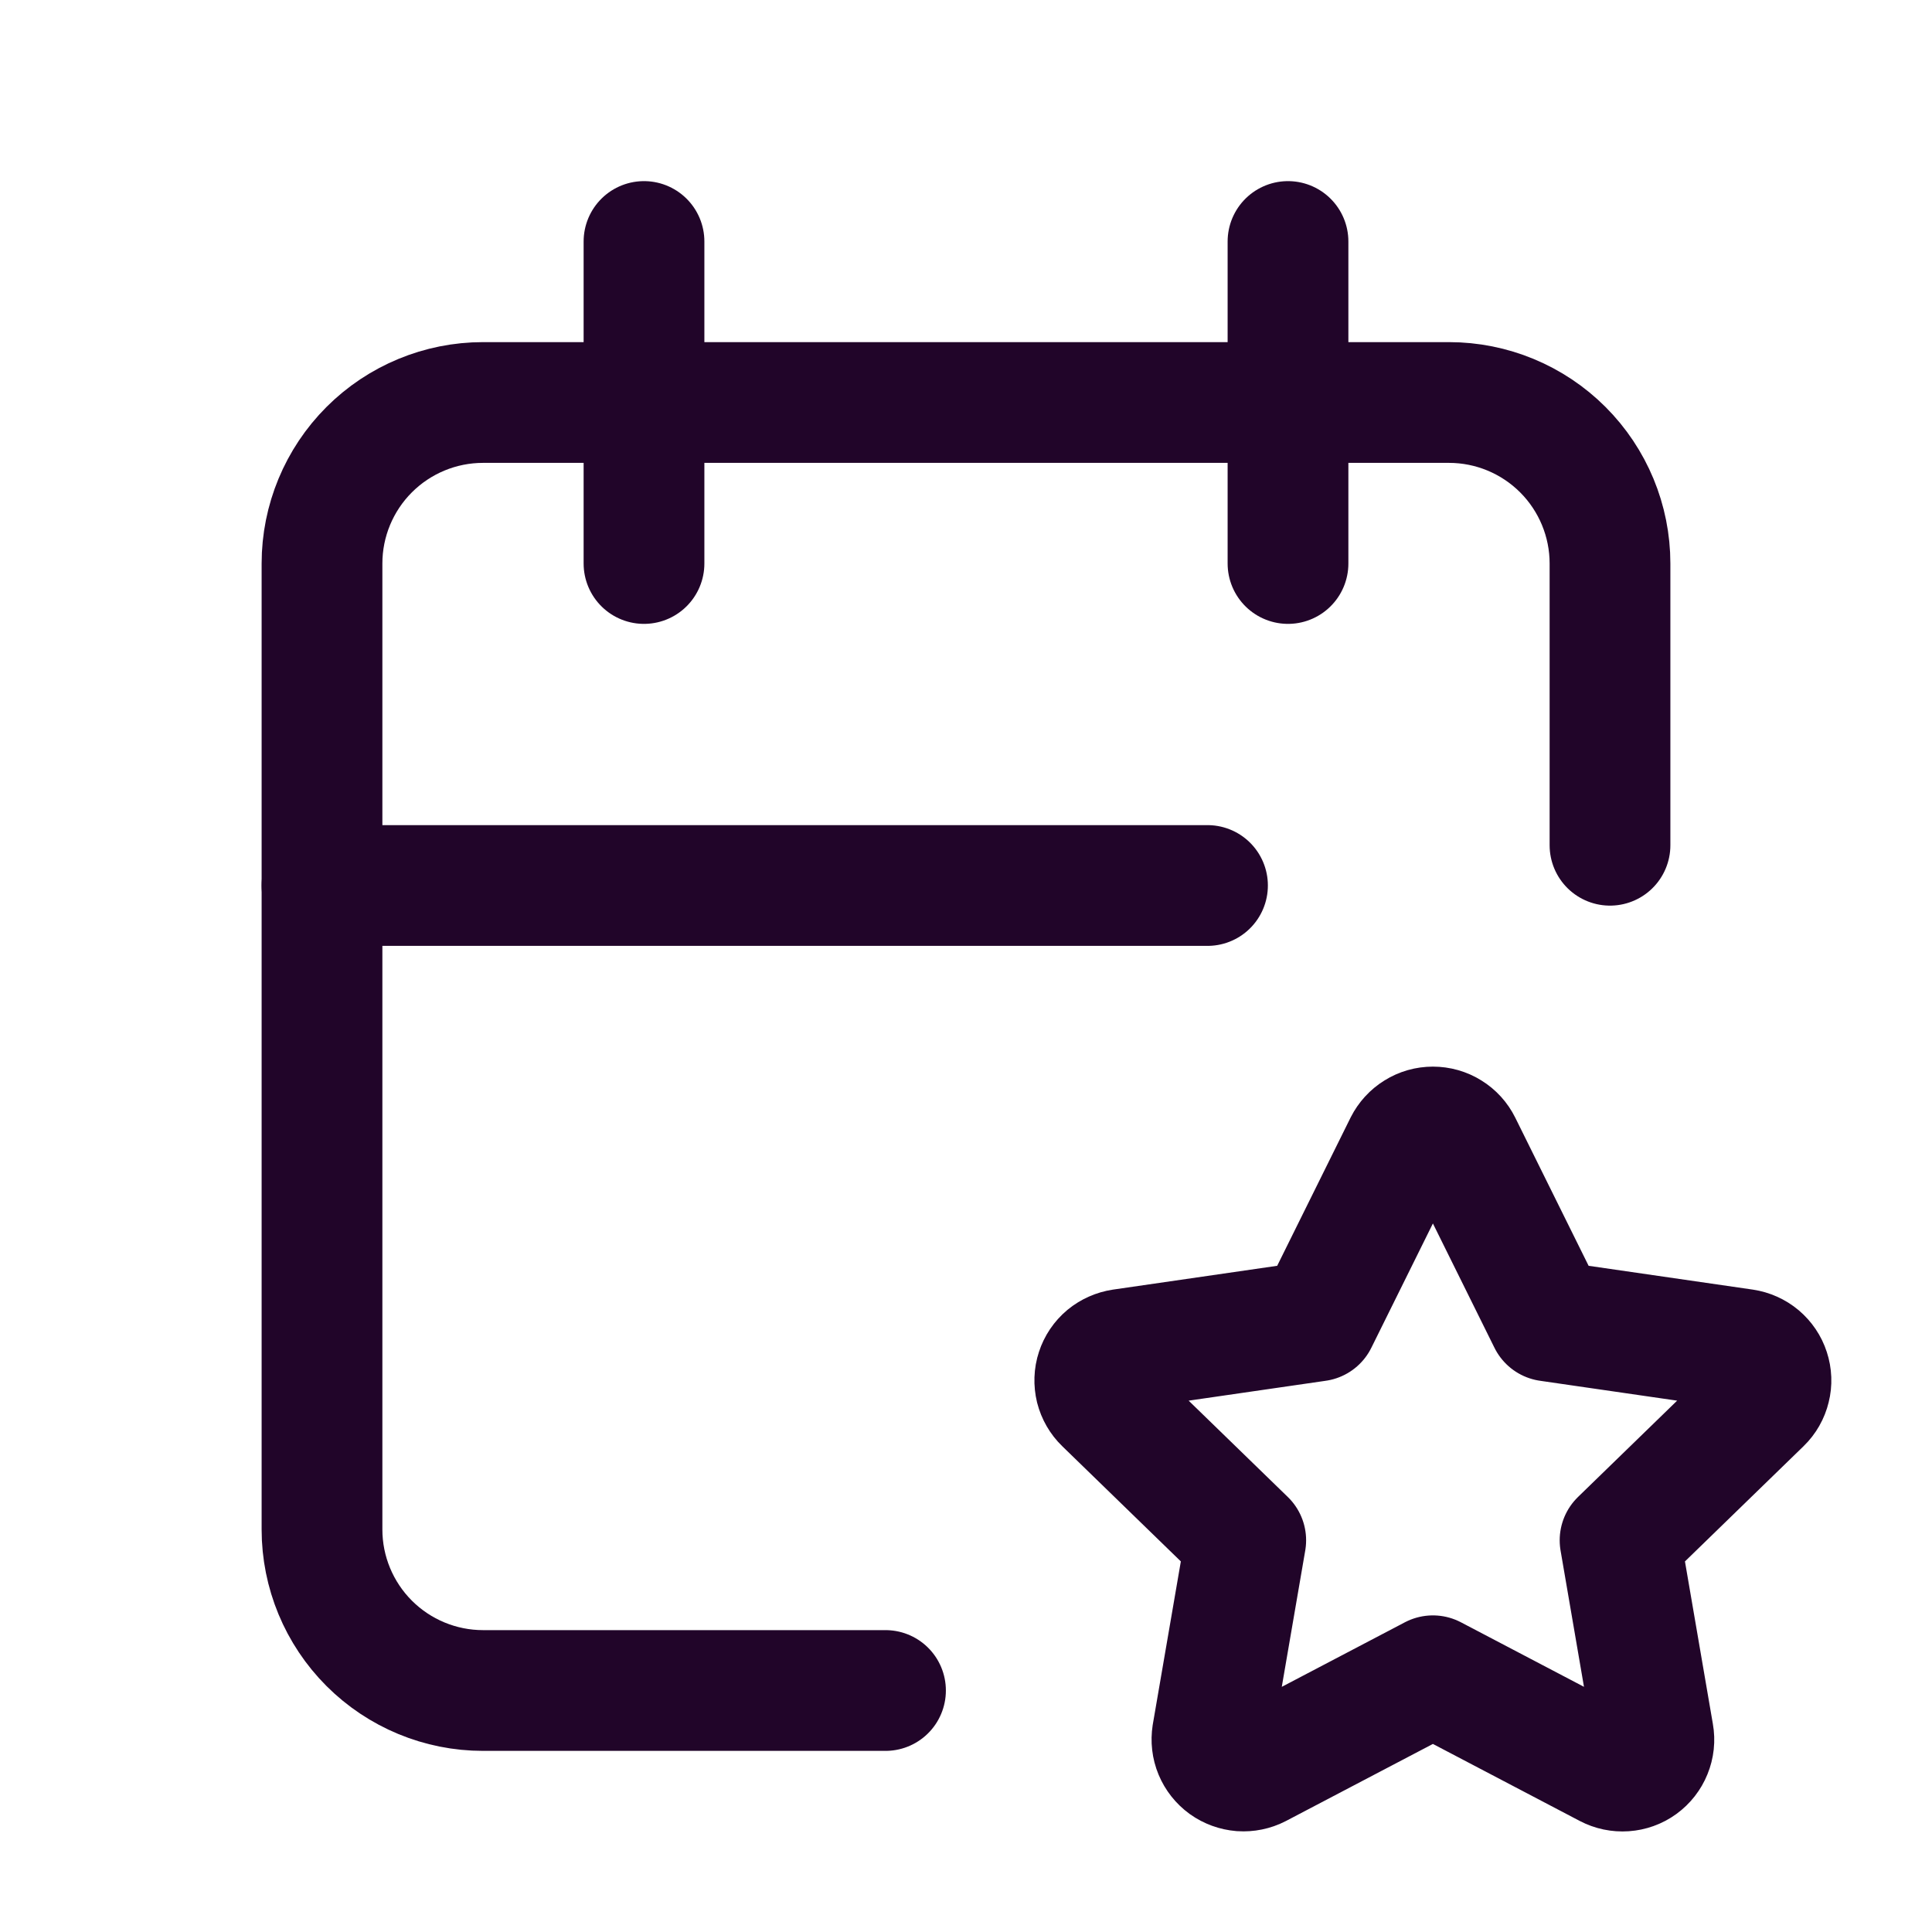 <svg width="24" height="24" viewBox="0 0 24 24" fill="none" xmlns="http://www.w3.org/2000/svg">
<g clip-path="url(#clip0_3702_13270)">
<path d="M11 21H6C5.47 21 4.961 20.789 4.586 20.414C4.211 20.039 4 19.53 4 19V7C4 6.47 4.211 5.961 4.586 5.586C4.961 5.211 5.47 5 6 5H18C18.53 5 19.039 5.211 19.414 5.586C19.789 5.961 20 6.47 20 7V10.5" stroke="#210529" stroke-width="1.5" stroke-linecap="round" stroke-linejoin="round"/>
<path d="M16 3V7" stroke="#210529" stroke-width="1.5" stroke-linecap="round" stroke-linejoin="round"/>
<path d="M8 3V7" stroke="#210529" stroke-width="1.5" stroke-linecap="round" stroke-linejoin="round"/>
<path d="M4 11H15" stroke="#210529" stroke-width="1.5" stroke-linecap="round" stroke-linejoin="round"/>
<path d="M17.8 20.817L15.628 21.956C15.564 21.989 15.491 22.004 15.419 21.999C15.346 21.993 15.277 21.968 15.218 21.926C15.159 21.883 15.113 21.825 15.085 21.758C15.057 21.691 15.049 21.617 15.06 21.546L15.475 19.134L13.718 17.427C13.666 17.377 13.629 17.312 13.611 17.242C13.594 17.171 13.596 17.096 13.619 17.027C13.641 16.958 13.683 16.896 13.739 16.849C13.795 16.803 13.863 16.773 13.935 16.762L16.363 16.41L17.449 14.217C17.482 14.152 17.532 14.097 17.594 14.059C17.656 14.02 17.727 14 17.8 14C17.873 14 17.945 14.02 18.007 14.059C18.069 14.097 18.119 14.152 18.151 14.217L19.237 16.41L21.665 16.762C21.737 16.773 21.805 16.803 21.861 16.85C21.916 16.897 21.958 16.958 21.98 17.027C22.003 17.097 22.006 17.171 21.988 17.241C21.971 17.312 21.934 17.377 21.882 17.427L20.125 19.134L20.539 21.544C20.552 21.616 20.544 21.69 20.516 21.758C20.489 21.825 20.443 21.884 20.384 21.927C20.325 21.97 20.255 21.995 20.182 22C20.109 22.005 20.037 21.99 19.972 21.956L17.8 20.817Z" stroke="#210529" stroke-width="1.5" stroke-linecap="round" stroke-linejoin="round"/>
</g>
<defs>
<clipPath id="clip0_3702_13270">
<rect width="24" height="24" fill="white"/>
</clipPath>
</defs>
</svg>
